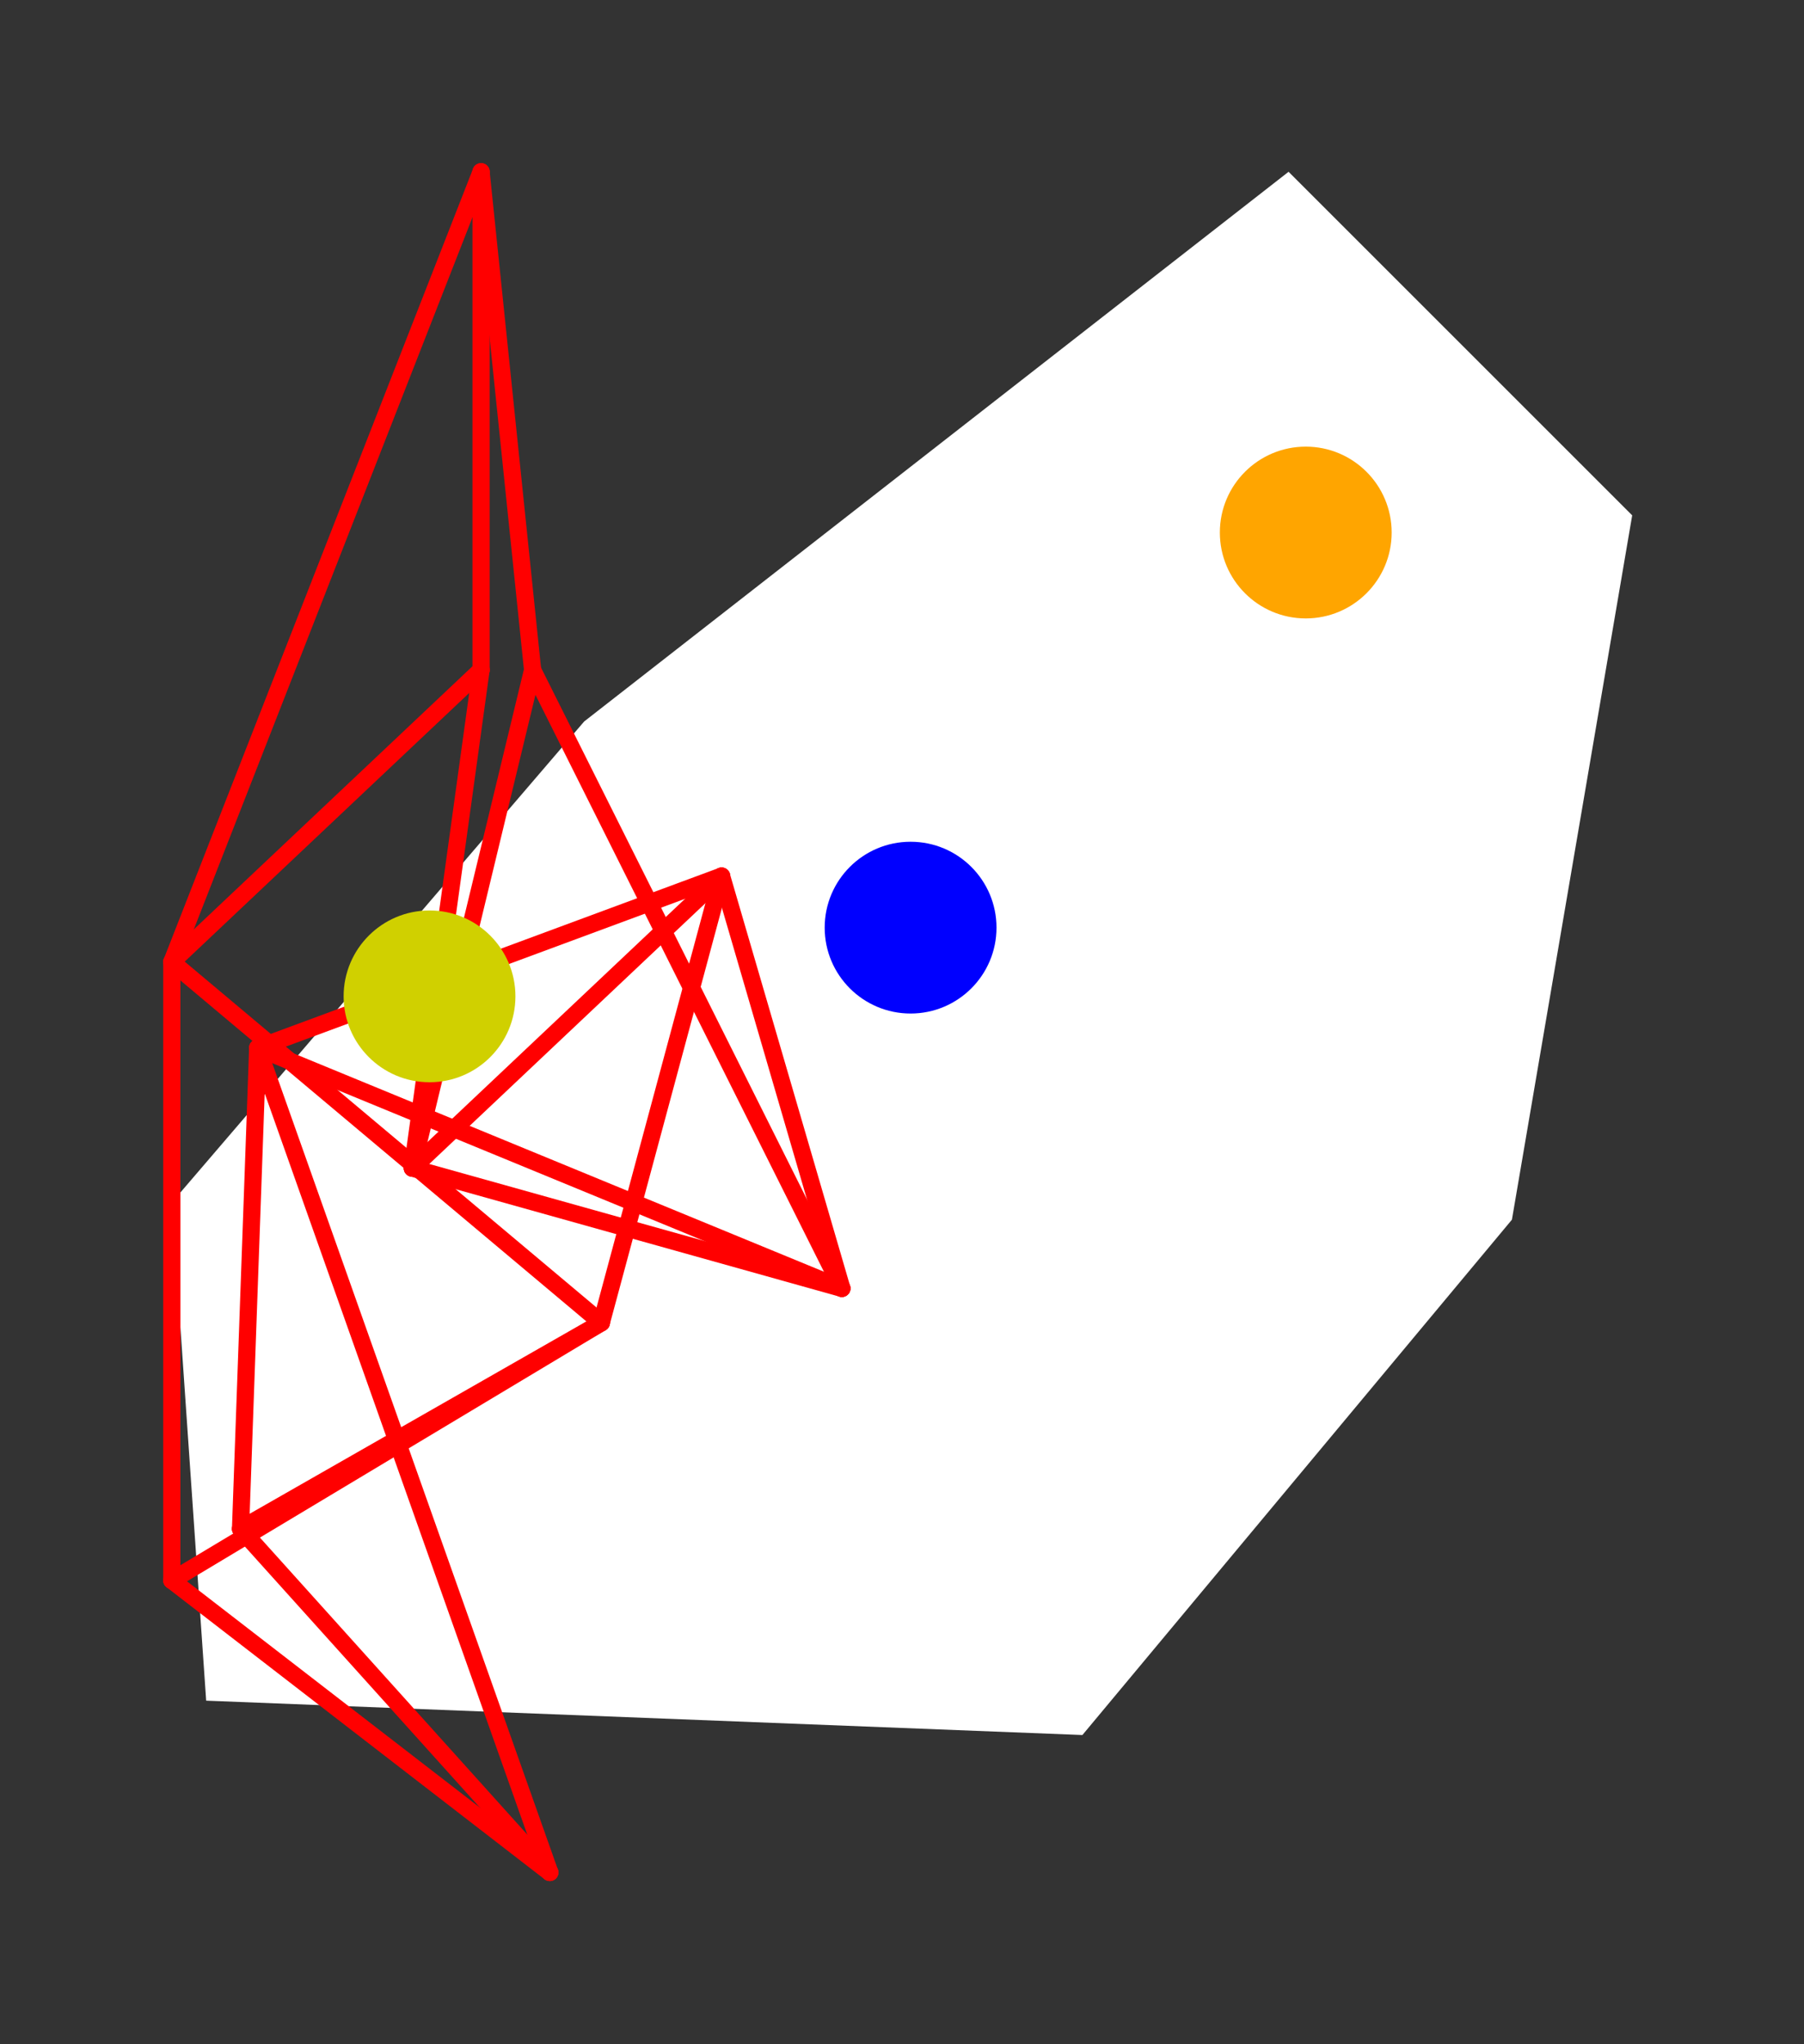 <?xml version="1.0" encoding="UTF-8" standalone="no"?>
<!DOCTYPE svg PUBLIC "-//W3C//DTD SVG 1.1//EN" "http://www.w3.org/Graphics/SVG/1.1/DTD/svg11.dtd">
<svg xmlns="http://www.w3.org/2000/svg" xmlns:xlink="http://www.w3.org/1999/xlink" viewBox="-10 -10 105 119" style="background-color: #00000066">
  <rect x="-10" y="-10" width="105" height="119" fill="#333333" stroke="none"/>
  <path d="M 24,32 L 65,0 L 85,20 L 78,61 L 53,91 L 2,89 L 0,60" style="fill:#ffffff; fill-rule:evenodd; stroke:none" />
  <g style="fill:none;stroke:#ff0000;stroke-linecap:round"><path d="M 0,82 L 22,99" /><path d="M 0,82 L 0,46" /><path d="M 0,82 L 25,67" /><path d="M 22,99 L 4,79" /><path d="M 22,99 L 5,51" /><path d="M 0,46 L 25,67" /><path d="M 0,46 L 18,29" /><path d="M 0,46 L 18,0" /><path d="M 25,67 L 4,79" /><path d="M 25,67 L 32,41" /><path d="M 4,79 L 5,51" /><path d="M 18,29 L 18,0" /><path d="M 18,29 L 14,58" /><path d="M 5,51 L 32,41" /><path d="M 5,51 L 39,65" /><path d="M 32,41 L 14,58" /><path d="M 32,41 L 39,65" /><path d="M 18,0 L 21,29" /><path d="M 14,58 L 39,65" /><path d="M 14,58 L 21,29" /><path d="M 39,65 L 21,29" /></g>
  <circle cx="43" cy="44" r="5px" style="fill:#0000ff80" /><circle cx="66" cy="21" r="5px" style="fill:#ffa50080" /><circle cx="15" cy="48" r="5px" style="fill:#d0d00080" />
</svg>
